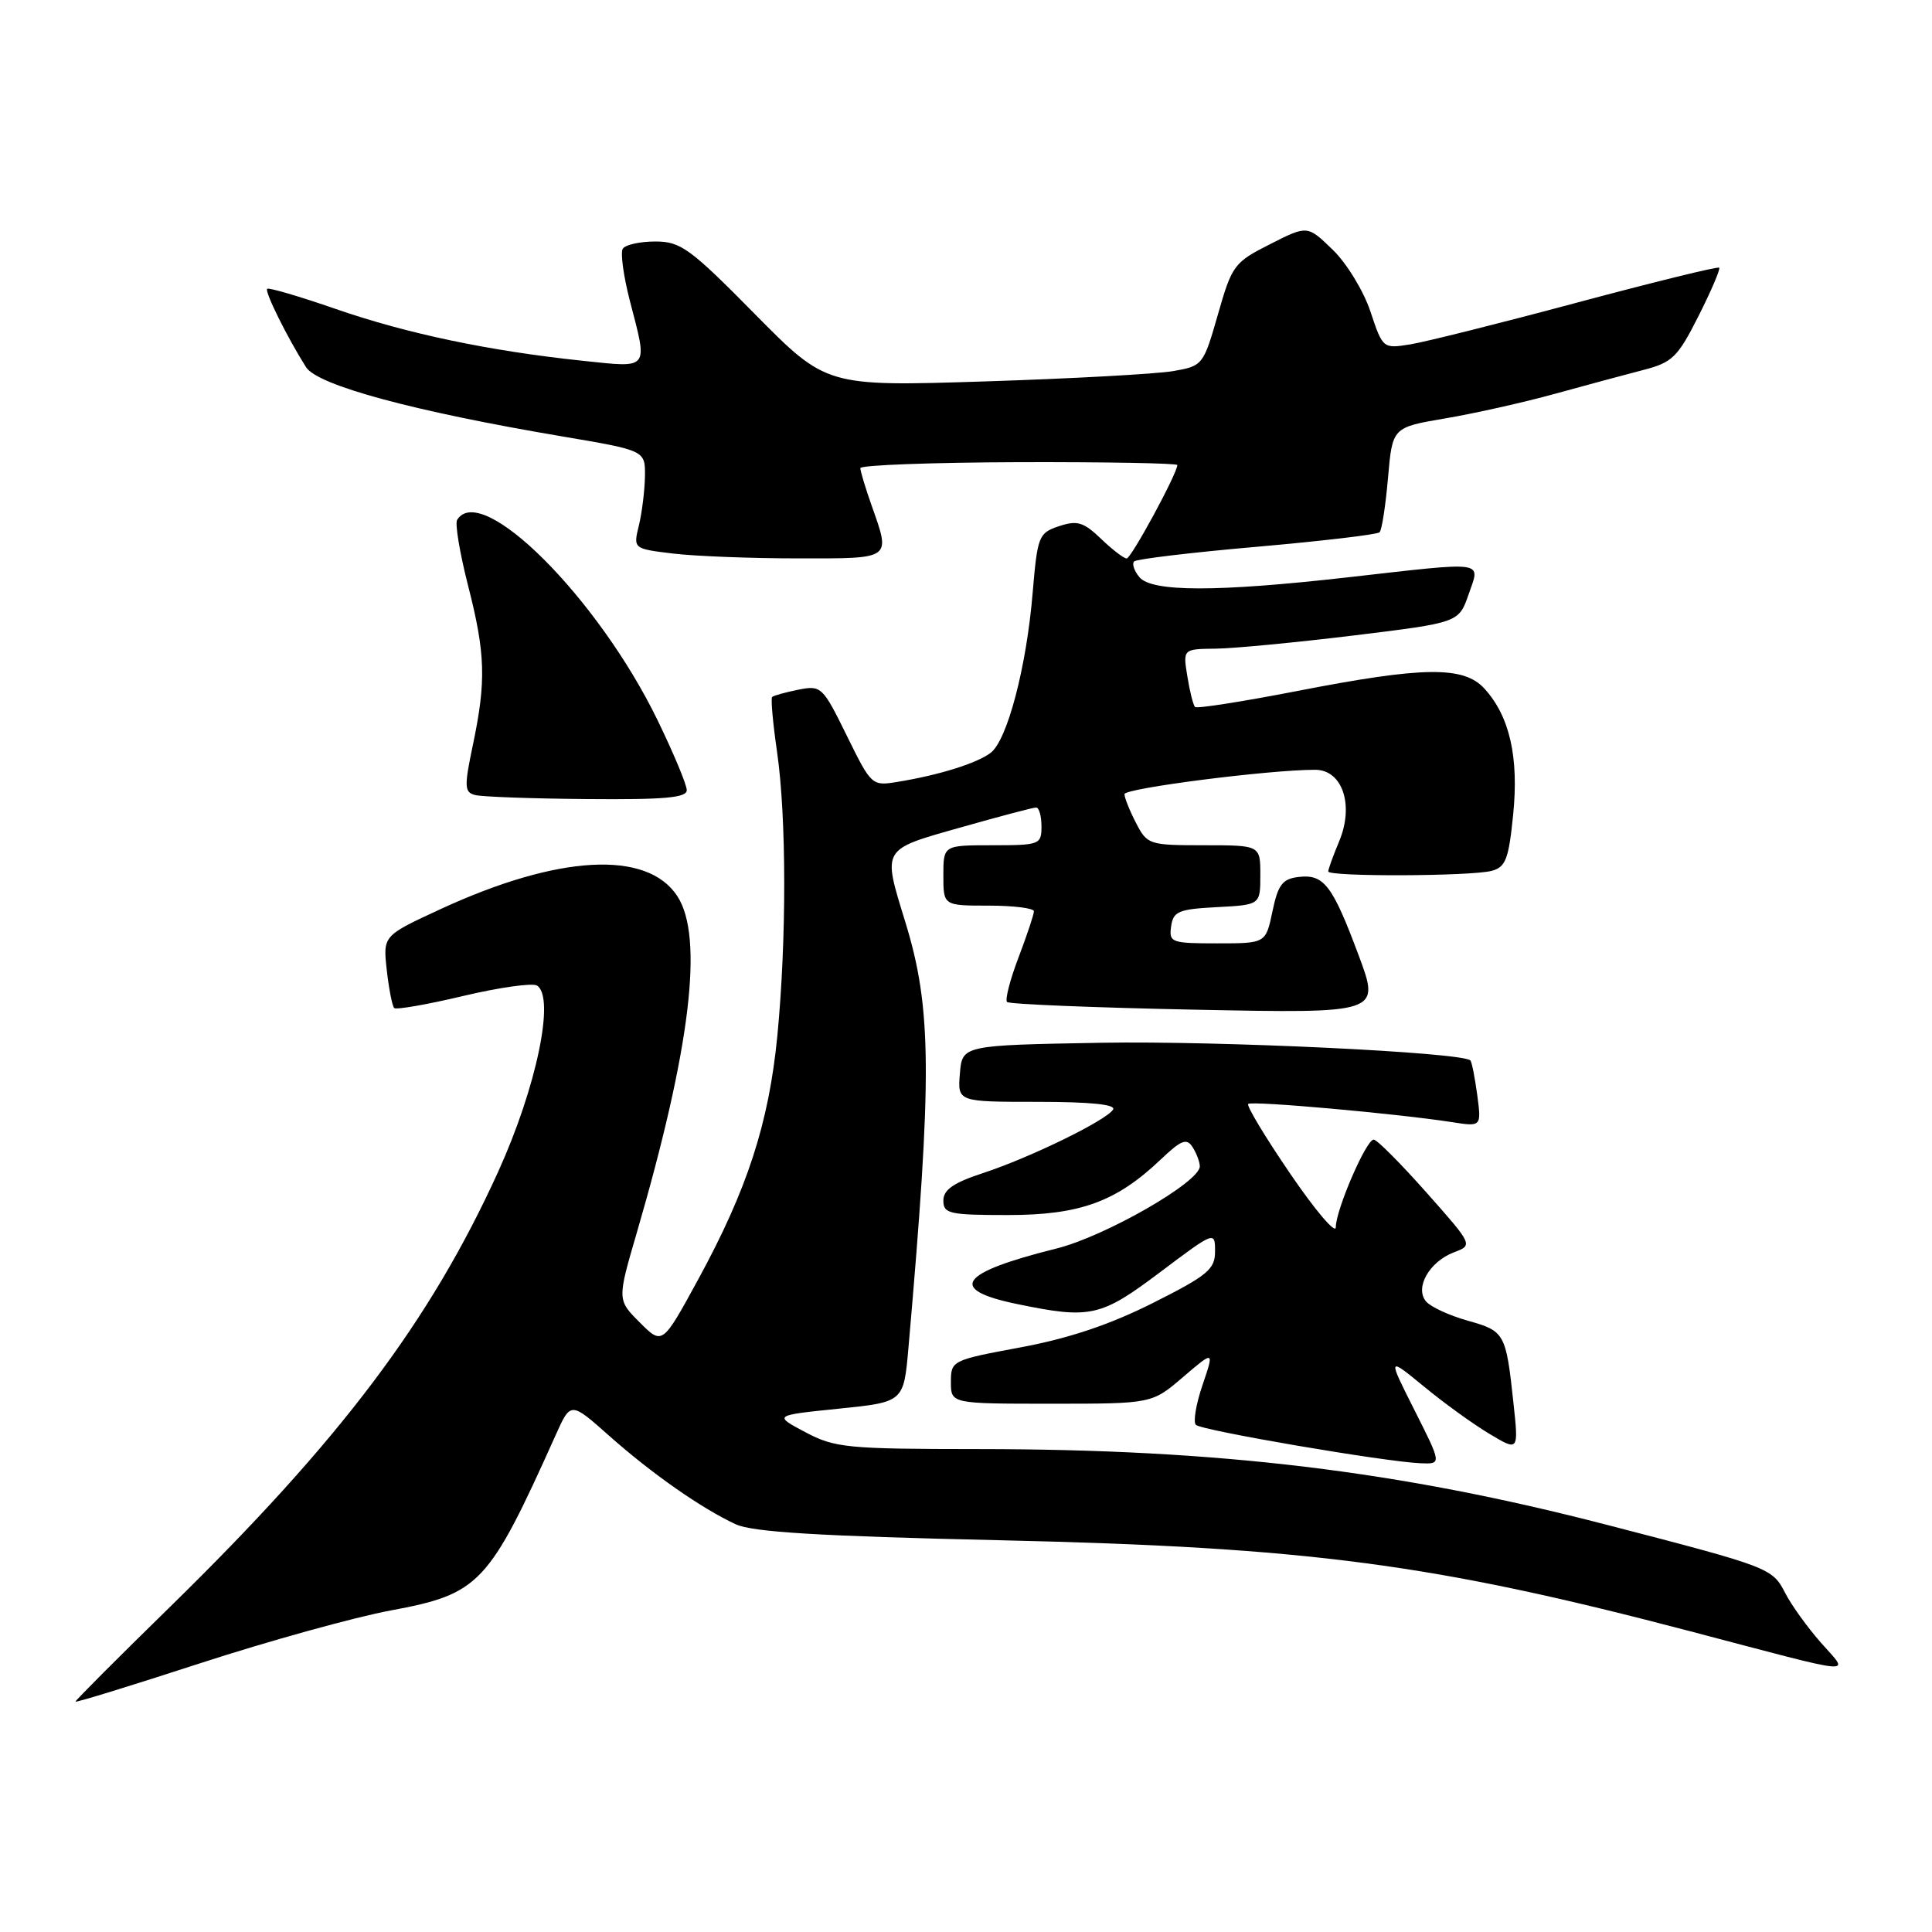 <?xml version="1.0" encoding="UTF-8" standalone="no"?>
<!DOCTYPE svg PUBLIC "-//W3C//DTD SVG 1.1//EN" "http://www.w3.org/Graphics/SVG/1.1/DTD/svg11.dtd" >
<svg xmlns="http://www.w3.org/2000/svg" xmlns:xlink="http://www.w3.org/1999/xlink" version="1.1" viewBox="0 0 256 256">
 <g >
 <path fill="currentColor"
d=" M 51.74 213.40 C 63.58 211.20 64.73 209.97 73.65 190.11 C 75.62 185.72 75.62 185.72 80.72 190.25 C 86.39 195.28 92.95 199.87 97.50 201.98 C 99.74 203.01 108.57 203.55 132.50 204.09 C 173.47 205.03 189.90 207.20 224.00 216.16 C 246.82 222.16 245.10 222.02 241.27 217.65 C 239.49 215.63 237.36 212.67 236.54 211.07 C 234.83 207.77 234.57 207.66 213.00 202.07 C 185.33 194.89 161.59 192.03 129.71 192.01 C 112.21 192.00 110.63 191.85 106.71 189.77 C 102.50 187.54 102.50 187.54 111.12 186.66 C 119.74 185.78 119.74 185.78 120.37 178.64 C 123.54 142.42 123.48 133.61 119.95 122.14 C 116.93 112.31 116.74 112.63 127.29 109.64 C 132.40 108.19 136.90 107.00 137.29 107.00 C 137.68 107.00 138.00 108.12 138.00 109.50 C 138.00 111.91 137.77 112.00 131.50 112.00 C 125.00 112.00 125.00 112.00 125.00 116.00 C 125.00 120.00 125.00 120.00 131.00 120.00 C 134.30 120.00 137.00 120.34 137.00 120.75 C 137.00 121.16 136.08 123.92 134.96 126.87 C 133.83 129.83 133.15 132.48 133.44 132.77 C 133.73 133.06 144.98 133.52 158.43 133.79 C 182.90 134.28 182.90 134.28 180.03 126.59 C 176.56 117.29 175.43 115.81 172.09 116.20 C 169.93 116.45 169.35 117.21 168.61 120.75 C 167.72 125.00 167.72 125.00 161.29 125.00 C 155.19 125.00 154.88 124.88 155.18 122.75 C 155.46 120.76 156.16 120.47 161.25 120.20 C 167.00 119.90 167.00 119.90 167.00 115.95 C 167.00 112.00 167.00 112.00 159.53 112.00 C 152.26 112.00 152.01 111.92 150.53 109.05 C 149.69 107.43 149.00 105.71 149.00 105.23 C 149.00 104.45 168.13 102.00 174.26 102.00 C 177.88 102.00 179.45 106.67 177.45 111.47 C 176.65 113.38 176.00 115.18 176.00 115.47 C 176.00 116.19 194.94 116.12 197.66 115.39 C 199.51 114.90 199.91 113.84 200.50 107.96 C 201.27 100.33 200.04 94.91 196.70 91.25 C 193.95 88.23 188.62 88.30 171.90 91.56 C 164.68 92.96 158.59 93.92 158.35 93.68 C 158.11 93.44 157.65 91.62 157.33 89.62 C 156.74 86.00 156.74 86.00 161.12 85.95 C 163.53 85.92 171.76 85.13 179.40 84.20 C 193.30 82.50 193.30 82.50 194.60 78.75 C 196.16 74.24 197.22 74.39 178.50 76.51 C 161.24 78.46 152.62 78.45 150.98 76.48 C 150.28 75.64 149.97 74.70 150.28 74.39 C 150.59 74.08 157.91 73.20 166.55 72.45 C 175.19 71.69 182.50 70.83 182.80 70.53 C 183.10 70.24 183.60 66.99 183.92 63.31 C 184.50 56.63 184.50 56.63 191.50 55.44 C 195.35 54.79 201.88 53.33 206.00 52.19 C 210.12 51.05 215.42 49.63 217.76 49.02 C 221.60 48.03 222.31 47.33 225.07 41.86 C 226.75 38.53 227.98 35.65 227.80 35.47 C 227.62 35.29 219.15 37.37 208.99 40.09 C 198.82 42.82 188.86 45.31 186.87 45.63 C 183.26 46.21 183.22 46.19 181.59 41.28 C 180.69 38.57 178.45 34.89 176.60 33.10 C 173.24 29.84 173.24 29.84 168.28 32.36 C 163.53 34.76 163.24 35.15 161.38 41.67 C 159.46 48.37 159.37 48.49 155.47 49.17 C 153.29 49.55 142.05 50.17 130.50 50.54 C 109.50 51.21 109.50 51.21 100.02 41.61 C 91.42 32.89 90.19 32.00 86.83 32.00 C 84.79 32.00 82.85 32.43 82.52 32.96 C 82.19 33.49 82.62 36.60 83.46 39.86 C 85.86 49.09 86.13 48.74 77.25 47.81 C 64.88 46.51 53.95 44.22 44.52 40.95 C 39.70 39.28 35.59 38.07 35.40 38.27 C 35.04 38.63 38.08 44.75 40.55 48.65 C 42.08 51.06 54.80 54.50 74.51 57.83 C 85.50 59.69 85.50 59.69 85.46 63.10 C 85.43 64.97 85.07 67.90 84.66 69.61 C 83.90 72.71 83.90 72.71 89.20 73.35 C 92.12 73.70 99.56 73.99 105.75 73.99 C 118.28 74.00 118.03 74.18 115.50 67.00 C 114.67 64.66 114.00 62.42 114.00 62.03 C 114.00 61.63 123.45 61.28 135.00 61.24 C 146.55 61.21 156.00 61.38 156.00 61.62 C 156.00 62.73 149.89 74.00 149.29 74.00 C 148.92 74.00 147.38 72.83 145.89 71.39 C 143.57 69.17 142.73 68.92 140.33 69.72 C 137.63 70.62 137.47 71.01 136.83 78.58 C 136.01 88.44 133.46 98.10 131.26 99.76 C 129.43 101.14 124.45 102.70 119.00 103.59 C 115.52 104.17 115.48 104.13 112.20 97.47 C 109.00 90.96 108.82 90.79 105.78 91.39 C 104.05 91.74 102.49 92.17 102.31 92.36 C 102.12 92.55 102.41 95.81 102.96 99.60 C 104.22 108.29 104.23 124.57 103.00 137.28 C 101.87 148.82 99.03 157.58 92.52 169.52 C 87.77 178.23 87.77 178.23 84.78 175.24 C 81.78 172.24 81.78 172.24 84.37 163.37 C 91.50 138.93 93.29 124.14 89.74 118.73 C 85.73 112.61 73.96 113.26 58.36 120.47 C 50.74 123.99 50.74 123.99 51.25 128.54 C 51.53 131.05 51.98 133.31 52.23 133.57 C 52.49 133.82 56.60 133.11 61.38 131.97 C 66.15 130.84 70.54 130.22 71.15 130.59 C 73.59 132.10 71.09 144.08 66.01 155.26 C 57.01 175.05 45.14 190.79 22.61 212.84 C 15.67 219.62 10.00 225.31 10.00 225.47 C 10.00 225.64 17.42 223.35 26.49 220.40 C 35.56 217.45 46.93 214.30 51.74 213.40 Z  M 187.44 186.88 C 183.85 179.76 183.85 179.76 188.68 183.72 C 191.33 185.91 195.24 188.73 197.37 190.00 C 201.23 192.31 201.23 192.31 200.54 185.90 C 199.55 176.65 199.39 176.37 194.49 175.00 C 192.04 174.31 189.55 173.16 188.95 172.44 C 187.44 170.62 189.40 167.18 192.65 165.94 C 195.19 164.98 195.19 164.98 188.99 157.99 C 185.58 154.15 182.45 151.00 182.02 151.00 C 181.03 151.00 177.00 160.32 177.00 162.62 C 177.00 163.59 174.29 160.40 170.98 155.55 C 167.66 150.69 165.15 146.52 165.39 146.28 C 165.83 145.83 185.22 147.57 192.40 148.69 C 196.30 149.30 196.30 149.30 195.74 145.07 C 195.42 142.74 195.02 140.69 194.83 140.51 C 193.72 139.44 161.58 137.90 146.00 138.17 C 127.50 138.50 127.50 138.50 127.19 142.25 C 126.88 146.00 126.88 146.00 137.50 146.00 C 144.48 146.00 147.90 146.35 147.49 147.02 C 146.60 148.46 136.50 153.39 130.25 155.44 C 126.34 156.72 125.00 157.65 125.00 159.08 C 125.00 160.82 125.79 161.00 133.54 161.00 C 143.09 161.00 147.90 159.25 153.79 153.65 C 156.54 151.04 157.24 150.77 158.03 152.01 C 158.55 152.83 158.98 153.97 158.98 154.54 C 159.02 156.61 146.42 163.84 139.97 165.44 C 127.05 168.66 125.49 170.88 134.81 172.80 C 144.50 174.80 145.85 174.50 153.75 168.55 C 160.95 163.13 161.00 163.12 161.00 165.81 C 161.00 168.19 160.03 169.00 152.75 172.66 C 147.06 175.52 141.63 177.34 135.25 178.53 C 126.13 180.22 126.00 180.29 126.00 183.12 C 126.00 186.00 126.00 186.00 139.32 186.00 C 152.64 186.00 152.64 186.00 156.77 182.46 C 160.90 178.93 160.90 178.93 159.34 183.52 C 158.48 186.04 158.08 188.42 158.46 188.80 C 159.18 189.54 183.58 193.71 188.26 193.89 C 191.03 194.00 191.03 194.00 187.44 186.88 Z  M 91.00 104.70 C 91.00 103.98 89.26 99.82 87.14 95.45 C 79.28 79.25 63.76 63.73 60.57 68.89 C 60.27 69.37 60.92 73.27 62.01 77.55 C 64.33 86.60 64.44 90.22 62.66 98.71 C 61.50 104.22 61.53 104.97 62.93 105.34 C 63.79 105.58 70.46 105.82 77.75 105.88 C 88.03 105.97 91.00 105.71 91.00 104.70 Z "/>
</g>
</svg>